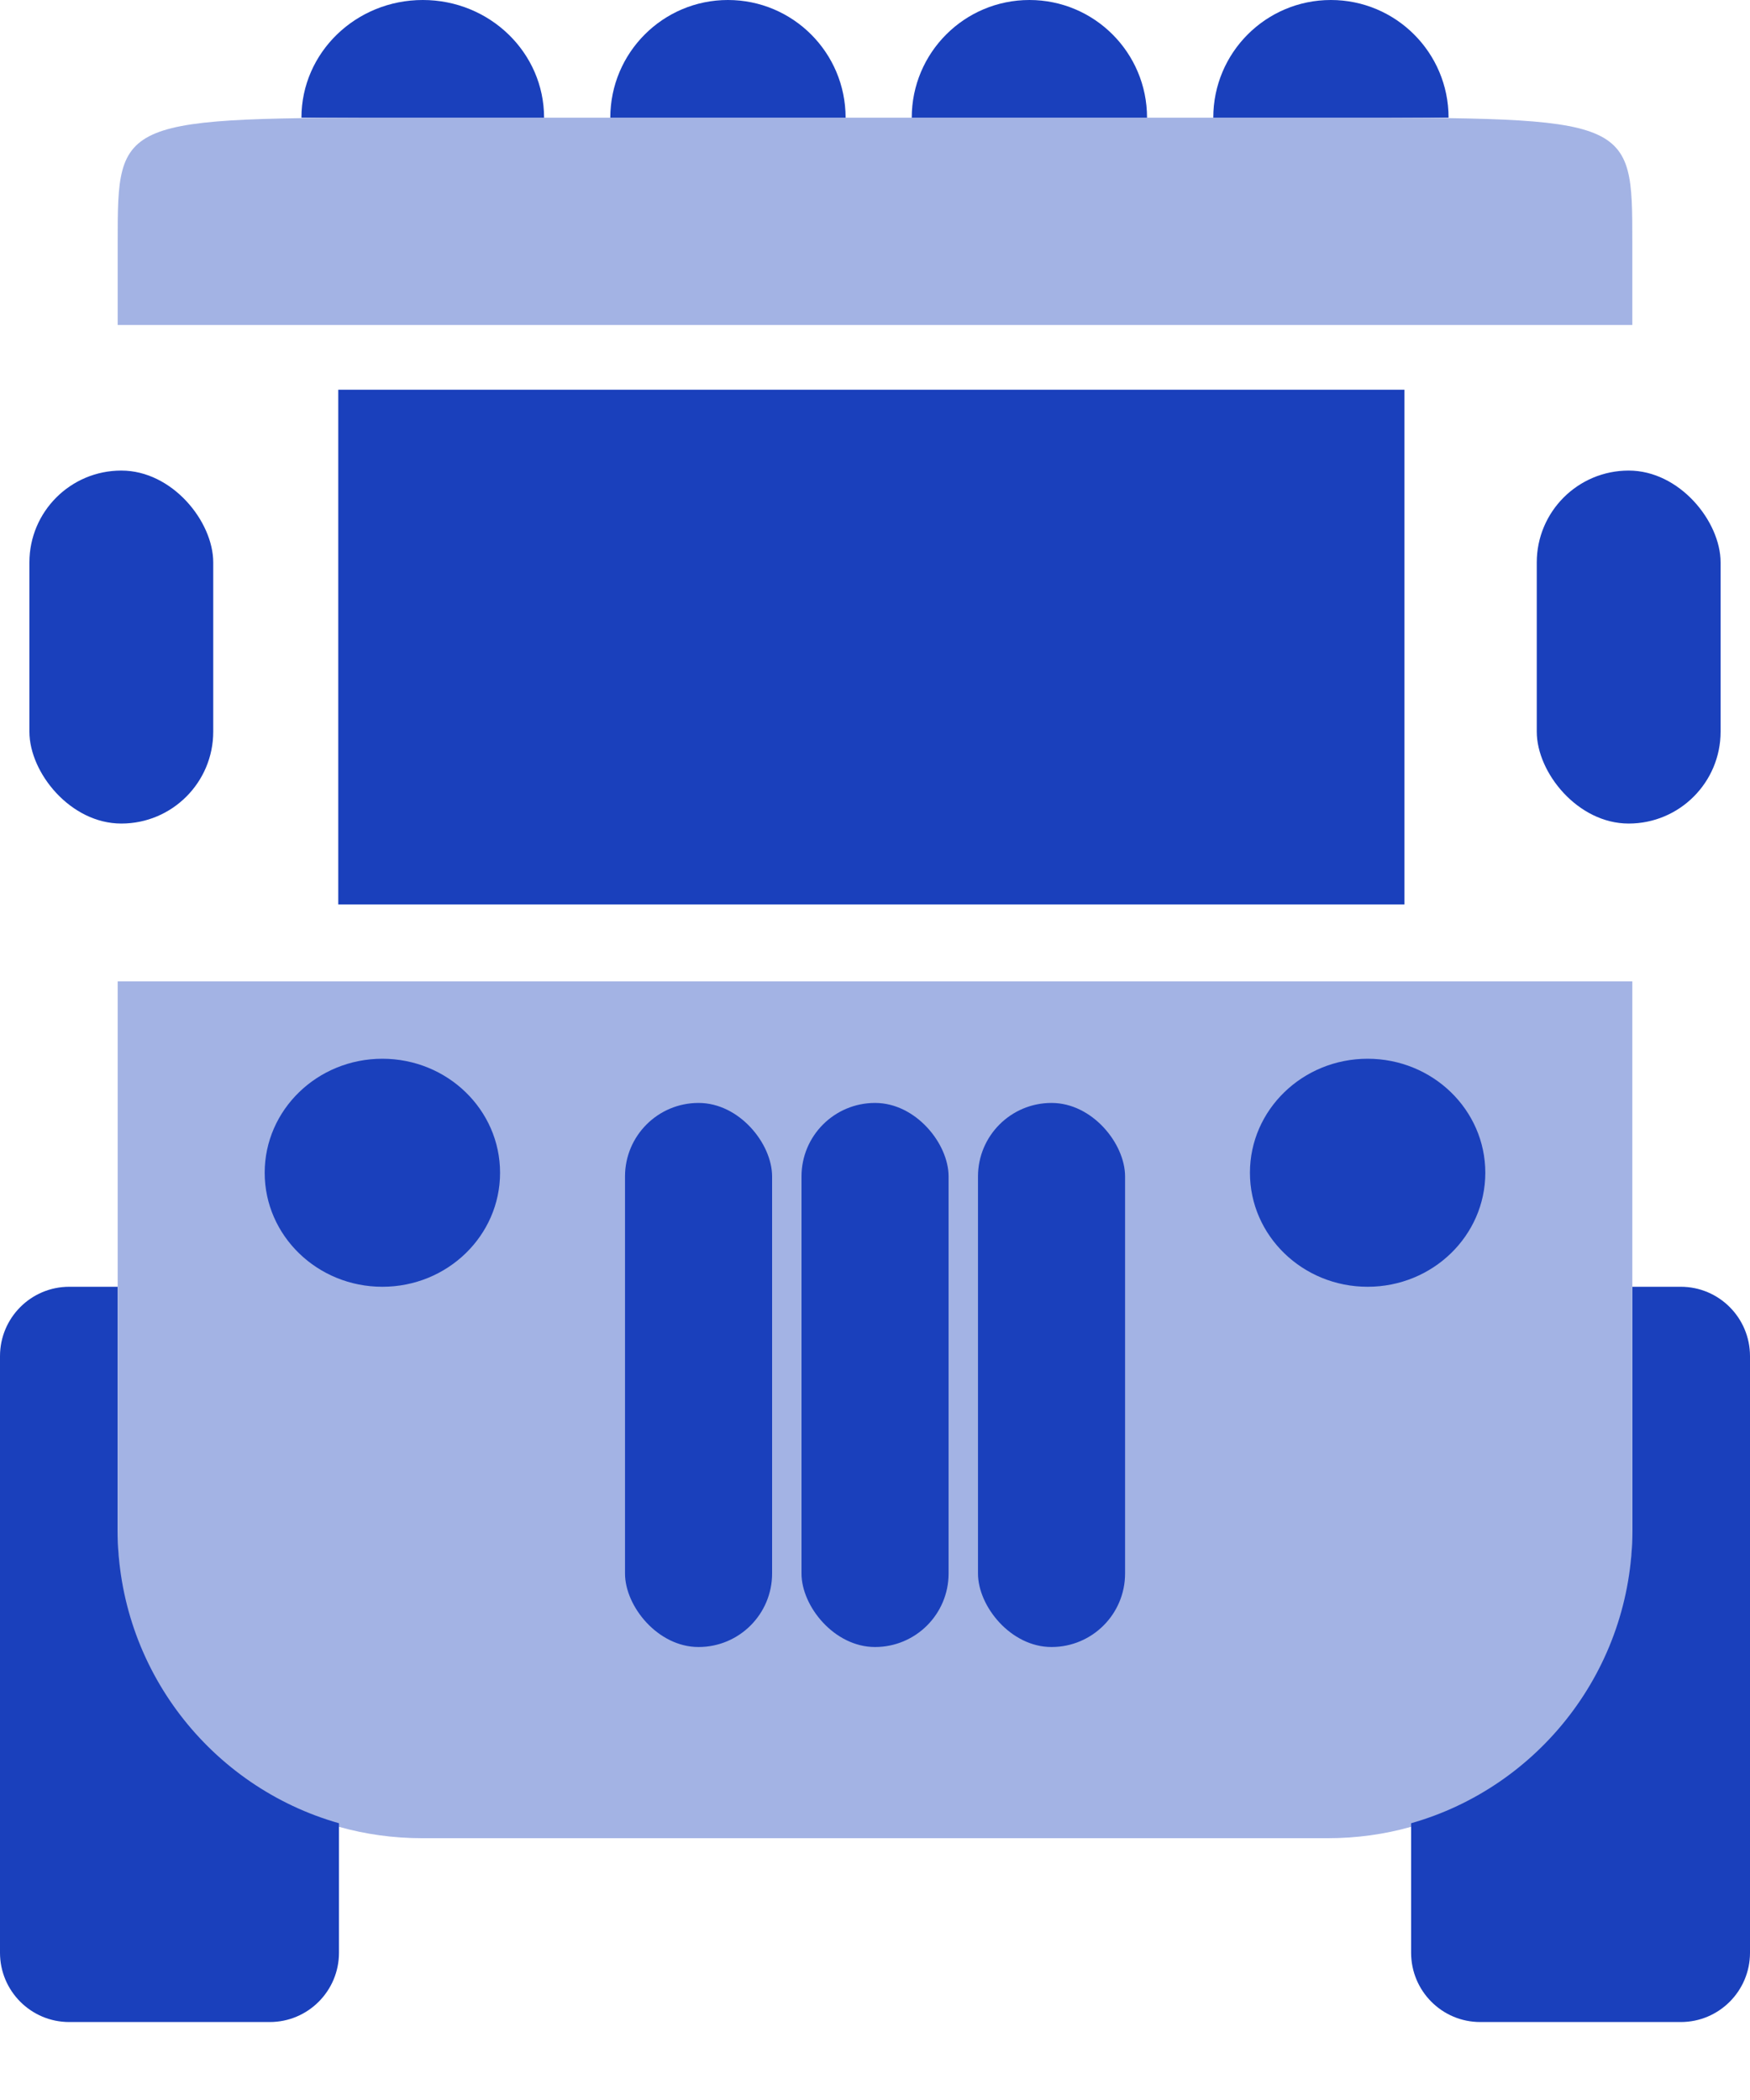 <svg width="20" height="24" viewBox="0 0 20 24" fill="none" xmlns="http://www.w3.org/2000/svg">
<g opacity="0.4">
<path d="M15.178 1.345H4.823C1.345 1.345 1.345 1.345 1.345 2.766V3.714H18.655V2.766C18.655 1.345 18.655 1.345 15.178 1.345Z" fill="#1A40BC"/>
<path d="M4.823 21.008H15.178C15.506 21.008 15.825 20.963 16.126 20.878C17.586 20.465 18.655 19.124 18.655 17.534V14.77V11.216H1.345V14.77V17.534C1.345 19.124 2.414 20.465 3.874 20.878C4.176 20.963 4.494 21.008 4.823 21.008Z" fill="#1A40BC"/>
</g>
<path fill-rule="evenodd" clip-rule="evenodd" d="M0.791 14.706H1.344V17.481C1.344 19.077 2.414 20.423 3.874 20.837V22.317C3.874 22.754 3.52 23.109 3.083 23.109H0.791C0.354 23.109 0 22.754 0 22.317V15.499C0 15.061 0.354 14.706 0.791 14.706ZM16.127 20.837V22.317C16.127 22.754 16.48 23.109 16.917 23.109H19.209C19.646 23.109 20 22.754 20 22.317V15.499C20 15.061 19.646 14.706 19.209 14.706H18.656V17.481C18.656 19.077 17.586 20.423 16.127 20.837Z" fill="#1A40BC"/>
<rect x="7.143" y="12.605" width="1.681" height="6.218" rx="0.84" fill="#1A40BC"/>
<rect x="9.16" y="12.605" width="1.681" height="6.218" rx="0.84" fill="#1A40BC"/>
<rect x="11.177" y="12.605" width="1.681" height="6.218" rx="0.84" fill="#1A40BC"/>
<rect x="17.563" y="5.378" width="2.101" height="4.034" rx="1.05" fill="#1A40BC"/>
<rect x="0.336" y="5.378" width="2.101" height="4.034" rx="1.05" fill="#1A40BC"/>
<rect x="3.866" y="4.454" width="12.185" height="5.882" fill="#1A40BC"/>
<ellipse cx="4.37" cy="13.403" rx="1.345" ry="1.303" fill="#1A40BC"/>
<ellipse cx="15.63" cy="13.403" rx="1.345" ry="1.303" fill="#1A40BC"/>
<path fill-rule="evenodd" clip-rule="evenodd" d="M6.218 1.345C6.218 0.602 5.598 0 4.832 0C4.066 0 3.445 0.602 3.445 1.345H6.218Z" fill="#1A40BC"/>
<path fill-rule="evenodd" clip-rule="evenodd" d="M9.664 1.345C9.664 0.602 9.062 0 8.319 0C7.577 0 6.975 0.602 6.975 1.345H9.664Z" fill="#1A40BC"/>
<path fill-rule="evenodd" clip-rule="evenodd" d="M13.109 1.345C13.109 0.602 12.507 0 11.765 0C11.022 0 10.42 0.602 10.42 1.345H13.109Z" fill="#1A40BC"/>
<path fill-rule="evenodd" clip-rule="evenodd" d="M16.555 1.345C16.555 0.602 15.953 0 15.21 0C14.467 0 13.866 0.602 13.866 1.345H16.555Z" fill="#1A40BC"/>
</svg>
